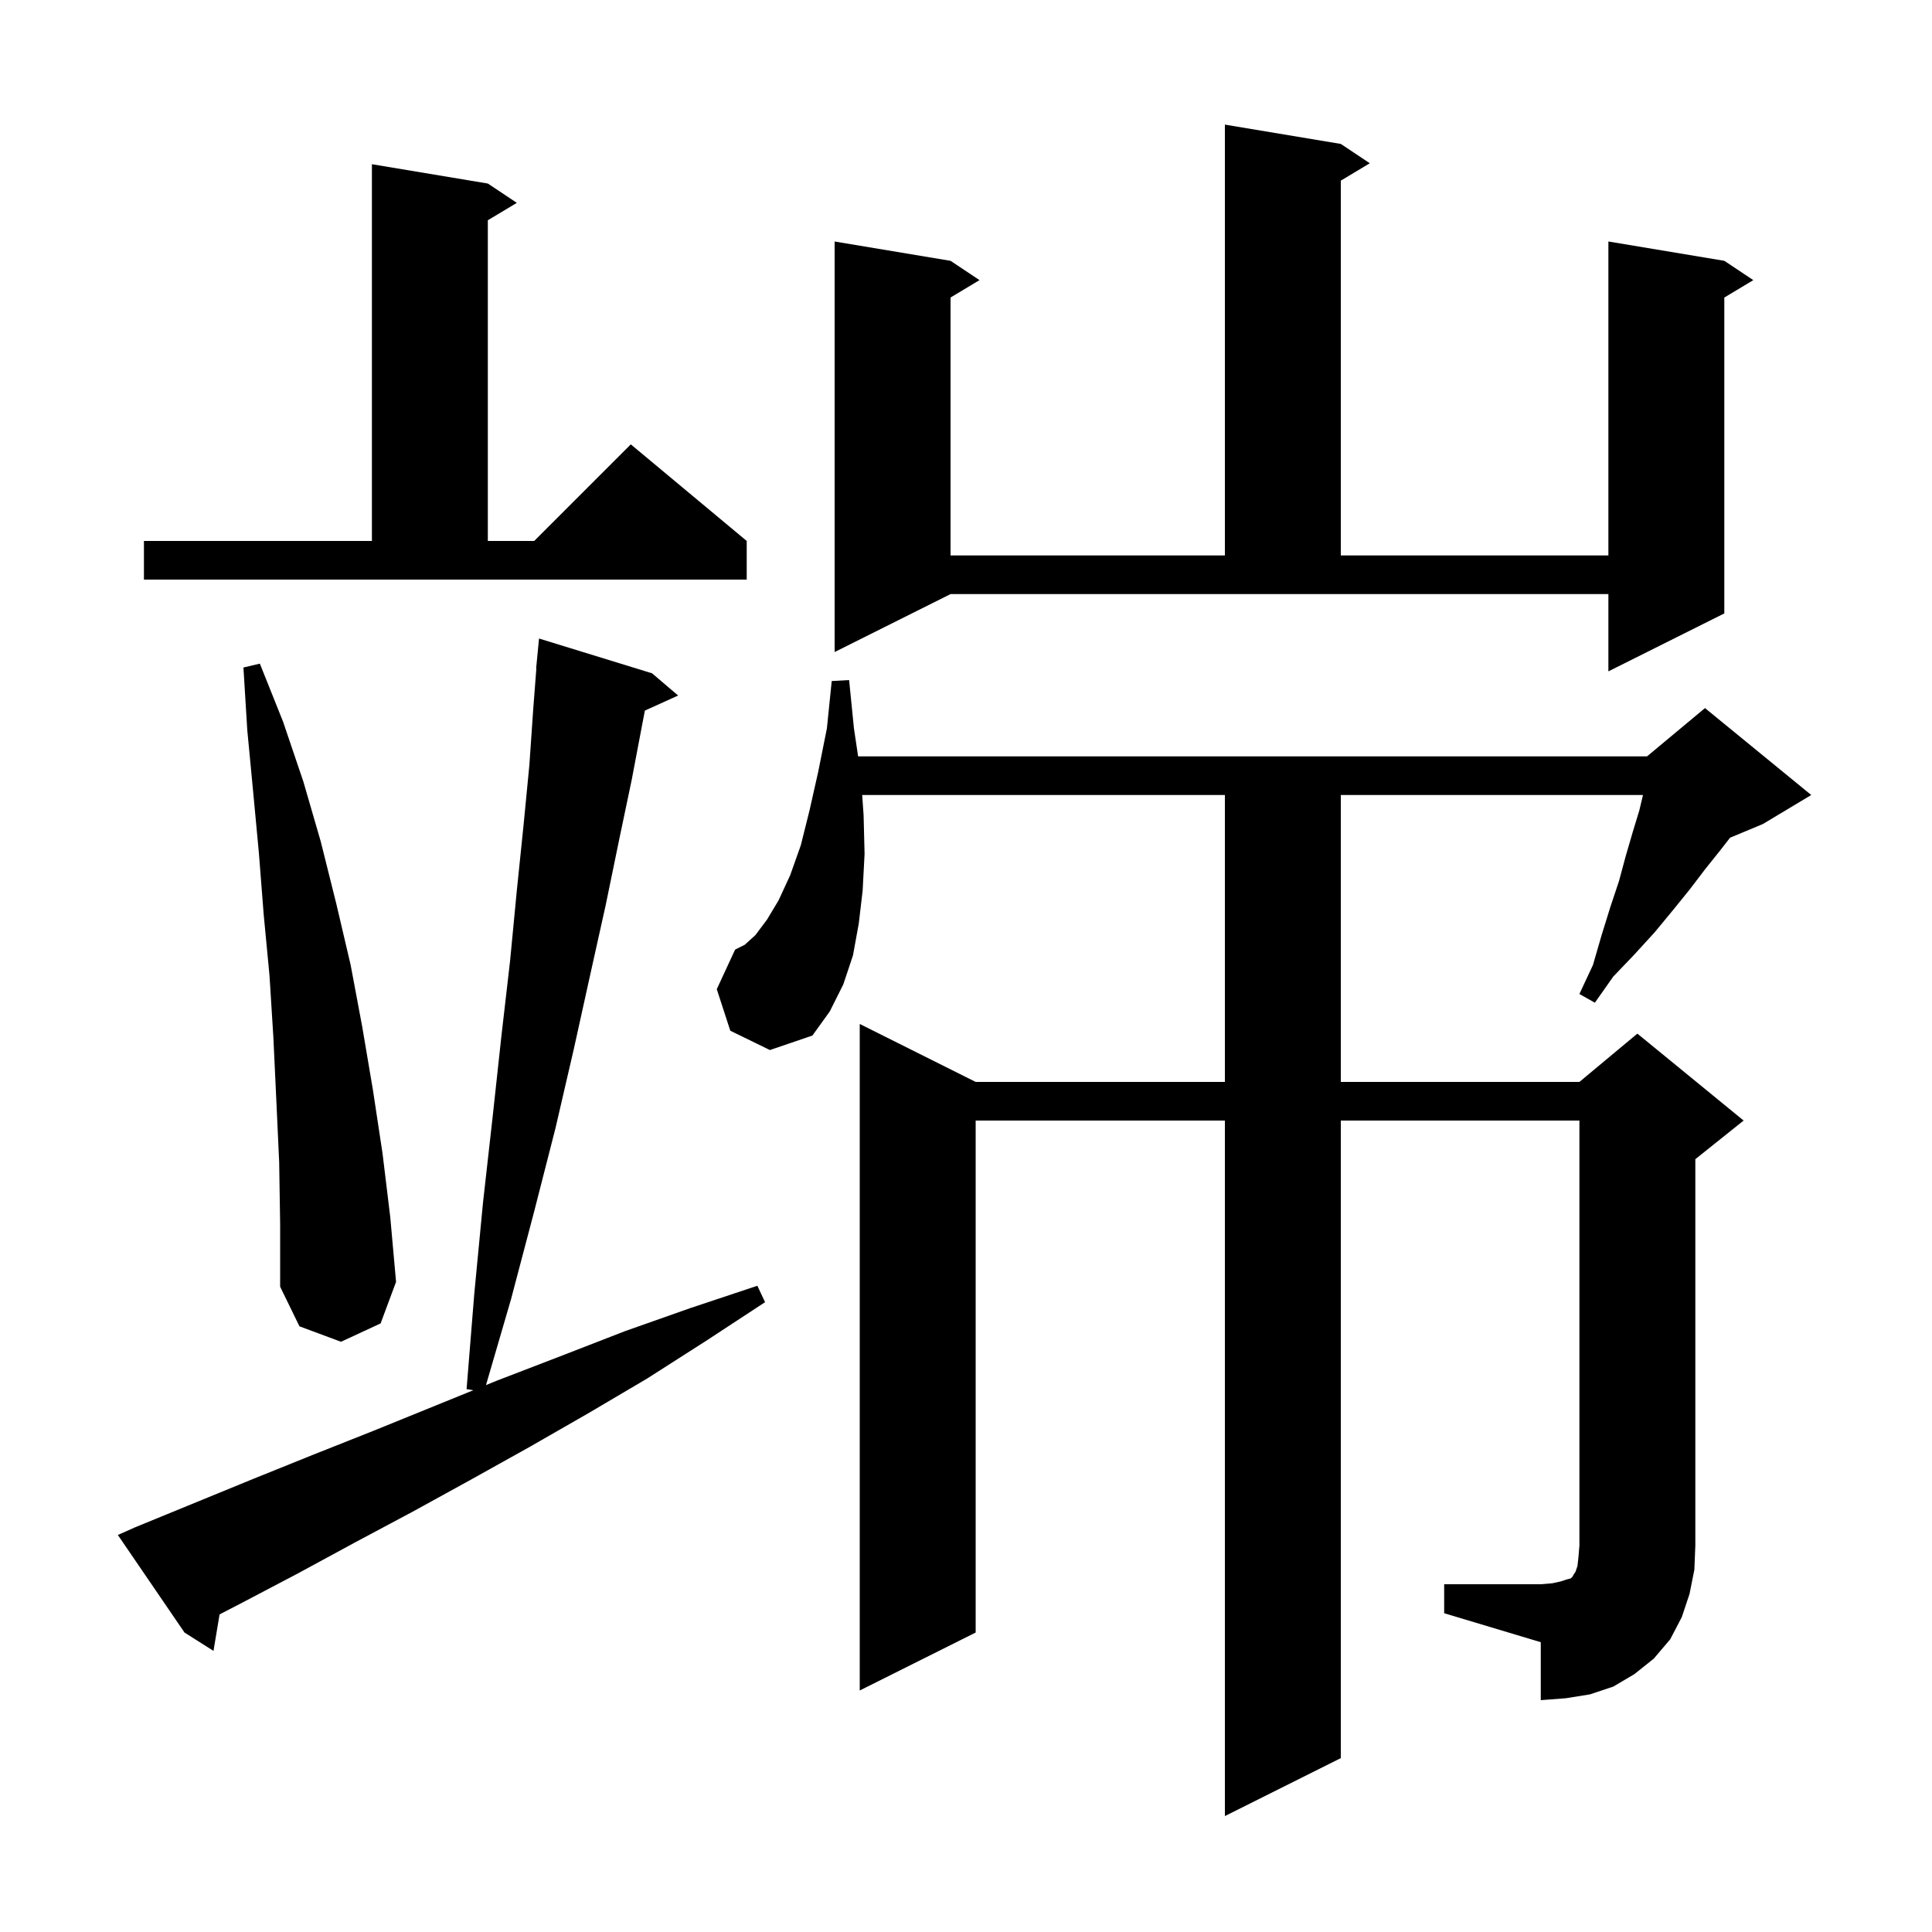 <svg xmlns="http://www.w3.org/2000/svg" xmlns:xlink="http://www.w3.org/1999/xlink" version="1.1" baseProfile="full" viewBox="0 0 200 200" width="200" height="200">
<g fill="black">
<path d="M 149.5 164.0 L 159.5 164.0 L 160.7 163.9 L 161.6 163.7 L 162.2 163.5 L 162.6 163.4 L 162.8 163.2 L 162.9 163.0 L 163.1 162.7 L 163.3 162.1 L 163.4 161.2 L 163.5 160.0 L 163.5 116.0 L 138.8 116.0 L 138.8 182.0 L 126.8 188.0 L 126.8 116.0 L 101.0 116.0 L 101.0 169.0 L 89.0 175.0 L 89.0 106.0 L 101.0 112.0 L 126.8 112.0 L 126.8 82.3 L 89.253 82.3 L 89.4 84.4 L 89.5 88.4 L 89.3 92.2 L 88.9 95.6 L 88.3 98.9 L 87.3 101.9 L 85.9 104.7 L 84.1 107.2 L 79.7 108.7 L 75.6 106.7 L 74.2 102.4 L 76.1 98.3 L 77.1 97.8 L 78.2 96.8 L 79.4 95.2 L 80.6 93.2 L 81.8 90.6 L 82.9 87.5 L 83.8 83.9 L 84.7 79.9 L 85.6 75.4 L 86.1 70.5 L 87.9 70.4 L 88.4 75.4 L 88.832 78.3 L 170.5 78.3 L 176.5 73.3 L 187.5 82.3 L 182.5 85.3 L 179.097 86.718 L 178.1 88.0 L 176.5 90.0 L 174.9 92.1 L 173.2 94.2 L 171.3 96.5 L 169.2 98.8 L 167.0 101.1 L 165.1 103.8 L 163.5 102.9 L 164.9 99.9 L 165.8 96.8 L 166.7 93.9 L 167.6 91.2 L 168.3 88.6 L 169.0 86.2 L 169.7 83.9 L 170.081 82.3 L 138.8 82.3 L 138.8 112.0 L 163.5 112.0 L 169.5 107.0 L 180.5 116.0 L 175.5 120.0 L 175.5 160.0 L 175.4 162.5 L 174.9 165.0 L 174.1 167.4 L 172.9 169.7 L 171.2 171.7 L 169.2 173.3 L 167.0 174.6 L 164.6 175.4 L 162.1 175.8 L 159.5 176.0 L 159.5 170.0 L 149.5 167.0 Z M 14.0 158.1 L 26.2 153.1 L 32.4 150.6 L 38.7 148.1 L 48.998 143.916 L 48.3 143.8 L 49.1 133.9 L 50.0 124.5 L 51.0 115.6 L 51.9 107.3 L 52.8 99.5 L 53.5 92.2 L 54.2 85.4 L 54.8 79.2 L 55.2 73.4 L 55.523 69.201 L 55.5 69.2 L 55.8 66.1 L 67.5 69.7 L 70.2 72.0 L 66.758 73.559 L 66.5 74.9 L 65.4 80.7 L 64.1 86.9 L 62.7 93.7 L 61.1 100.9 L 59.4 108.6 L 57.5 116.8 L 55.3 125.4 L 52.9 134.5 L 50.309 143.384 L 51.5 142.9 L 58.0 140.4 L 64.7 137.8 L 71.5 135.4 L 78.4 133.1 L 79.2 134.8 L 73.1 138.8 L 67.0 142.7 L 60.9 146.3 L 54.8 149.8 L 48.7 153.2 L 42.7 156.5 L 36.7 159.7 L 30.8 162.9 L 24.9 166.0 L 22.73 167.123 L 22.1 170.9 L 19.1 169.0 L 12.2 158.9 Z M 28.9 120.3 L 28.6 113.8 L 28.3 107.4 L 27.9 101.0 L 27.3 94.7 L 26.8 88.3 L 26.2 81.9 L 25.6 75.6 L 25.2 69.1 L 26.9 68.7 L 29.3 74.7 L 31.4 80.9 L 33.2 87.1 L 34.8 93.5 L 36.3 99.9 L 37.5 106.3 L 38.6 112.8 L 39.6 119.4 L 40.4 126.0 L 41.0 132.7 L 39.4 137.0 L 35.3 138.9 L 31.0 137.3 L 29.0 133.2 L 29.0 126.7 Z M 86.4 67.5 L 86.4 25.0 L 98.4 27.0 L 101.4 29.0 L 98.4 30.8 L 98.4 57.5 L 126.8 57.5 L 126.8 12.9 L 138.8 14.9 L 141.8 16.9 L 138.8 18.7 L 138.8 57.5 L 166.5 57.5 L 166.5 25.0 L 178.5 27.0 L 181.5 29.0 L 178.5 30.8 L 178.5 63.5 L 166.5 69.5 L 166.5 61.5 L 98.4 61.5 Z M 14.9 56.0 L 38.5 56.0 L 38.5 17.0 L 50.5 19.0 L 53.5 21.0 L 50.5 22.8 L 50.5 56.0 L 55.3 56.0 L 65.3 46.0 L 77.3 56.0 L 77.3 60.0 L 14.9 60.0 Z " />
</g>
</svg>
